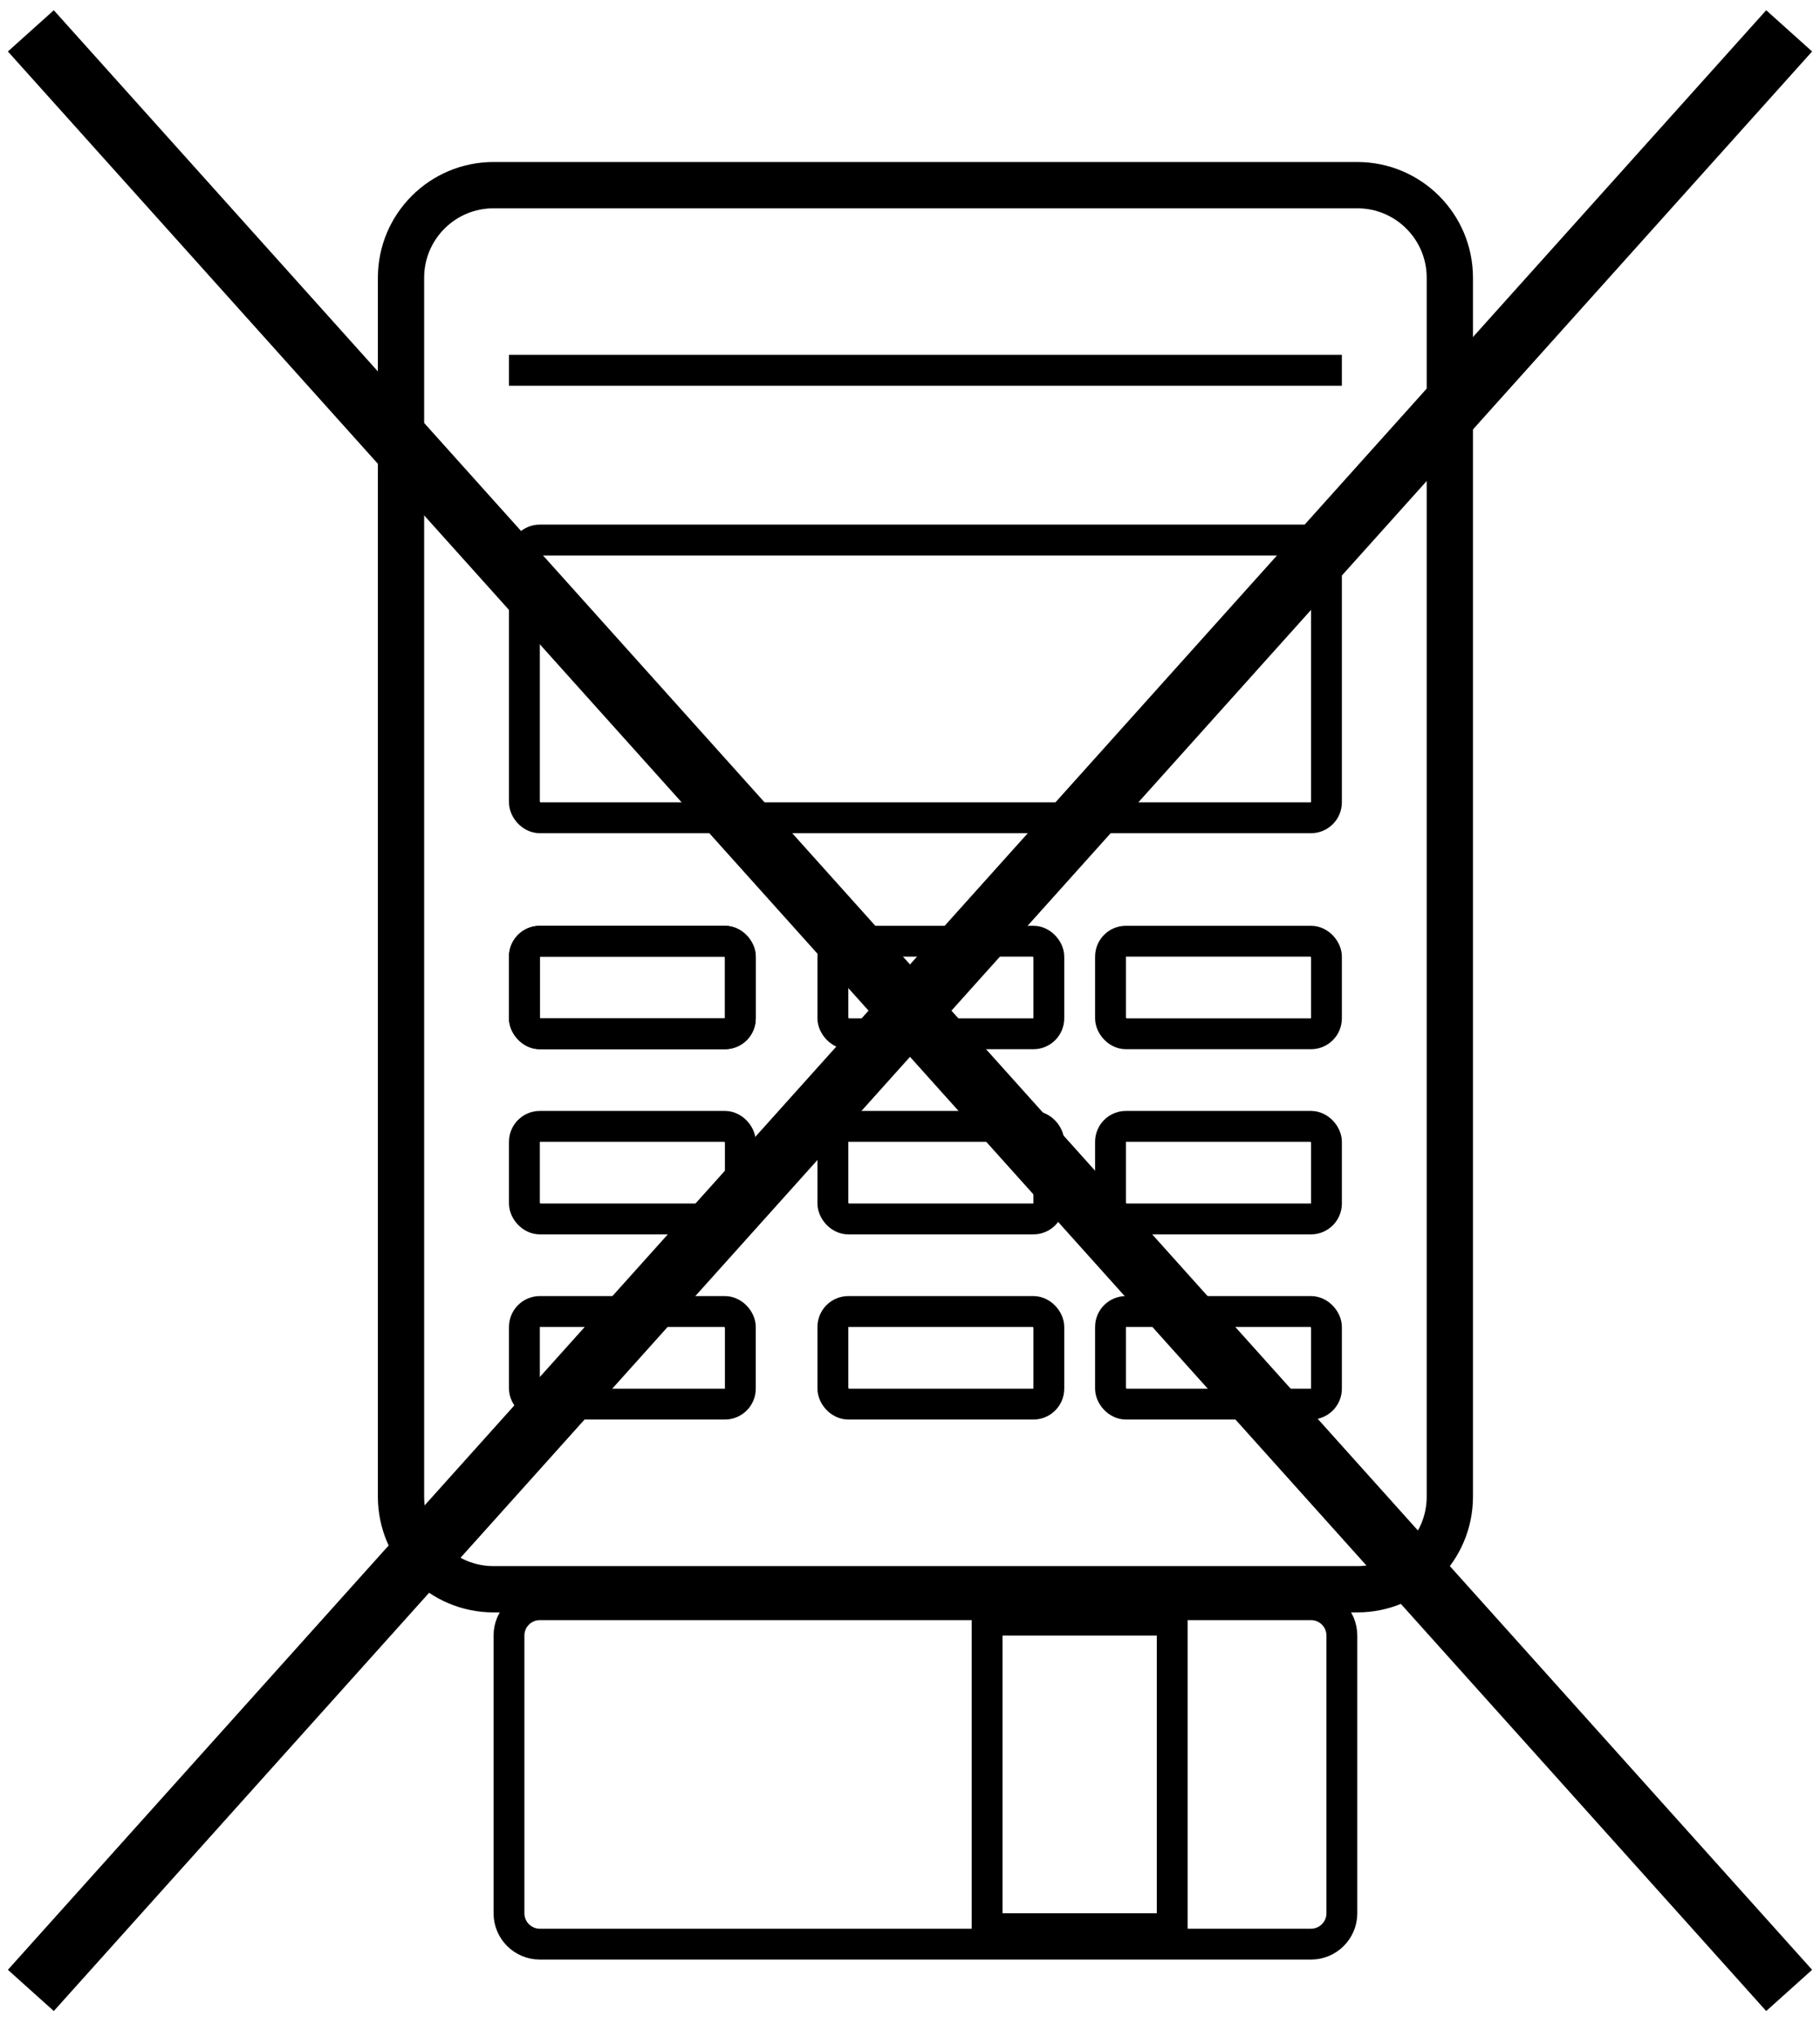 <svg width="59" height="66" viewBox="0 0 59 66" fill="none" xmlns="http://www.w3.org/2000/svg">
<path d="M13 48.5V9C13 7.343 14.343 6 16 6H44C45.657 6 47 7.343 47 9V48.5C47 50.157 45.657 51.5 44 51.5H16C14.343 51.5 13 50.157 13 48.5Z" stroke="black" stroke-width="1.5"/>
<path d="M16.5 12H43.5" stroke="black"/>
<rect x="17" y="17.5" width="26" height="9" rx="0.5" stroke="black"/>
<rect x="17" y="30.5" width="7" height="3" rx="0.5" stroke="black"/>
<rect x="36" y="30.5" width="7" height="3" rx="0.5" stroke="black"/>
<rect x="17" y="30.5" width="7" height="3" rx="0.5" stroke="black"/>
<rect x="27" y="30.5" width="7" height="3" rx="0.5" stroke="black"/>
<rect x="36" y="36.5" width="7" height="3" rx="0.5" stroke="black"/>
<rect x="17" y="36.5" width="7" height="3" rx="0.5" stroke="black"/>
<rect x="27" y="36.5" width="7" height="3" rx="0.5" stroke="black"/>
<rect x="36" y="42.5" width="7" height="3" rx="0.5" stroke="black"/>
<rect x="17" y="42.5" width="7" height="3" rx="0.5" stroke="black"/>
<rect x="27" y="42.5" width="7" height="3" rx="0.5" stroke="black"/>
<path d="M16.5 62V53C16.5 52.448 16.948 52 17.5 52H42.5C43.052 52 43.5 52.448 43.5 53V62C43.5 62.552 43.052 63 42.5 63H17.5C16.948 63 16.5 62.552 16.5 62Z" stroke="black"/>
<rect x="32" y="52.5" width="6" height="10" stroke="black"/>
<path d="M1 64.5L58 1M1 1L58 64.5" stroke="black" stroke-width="2"/>
</svg>
